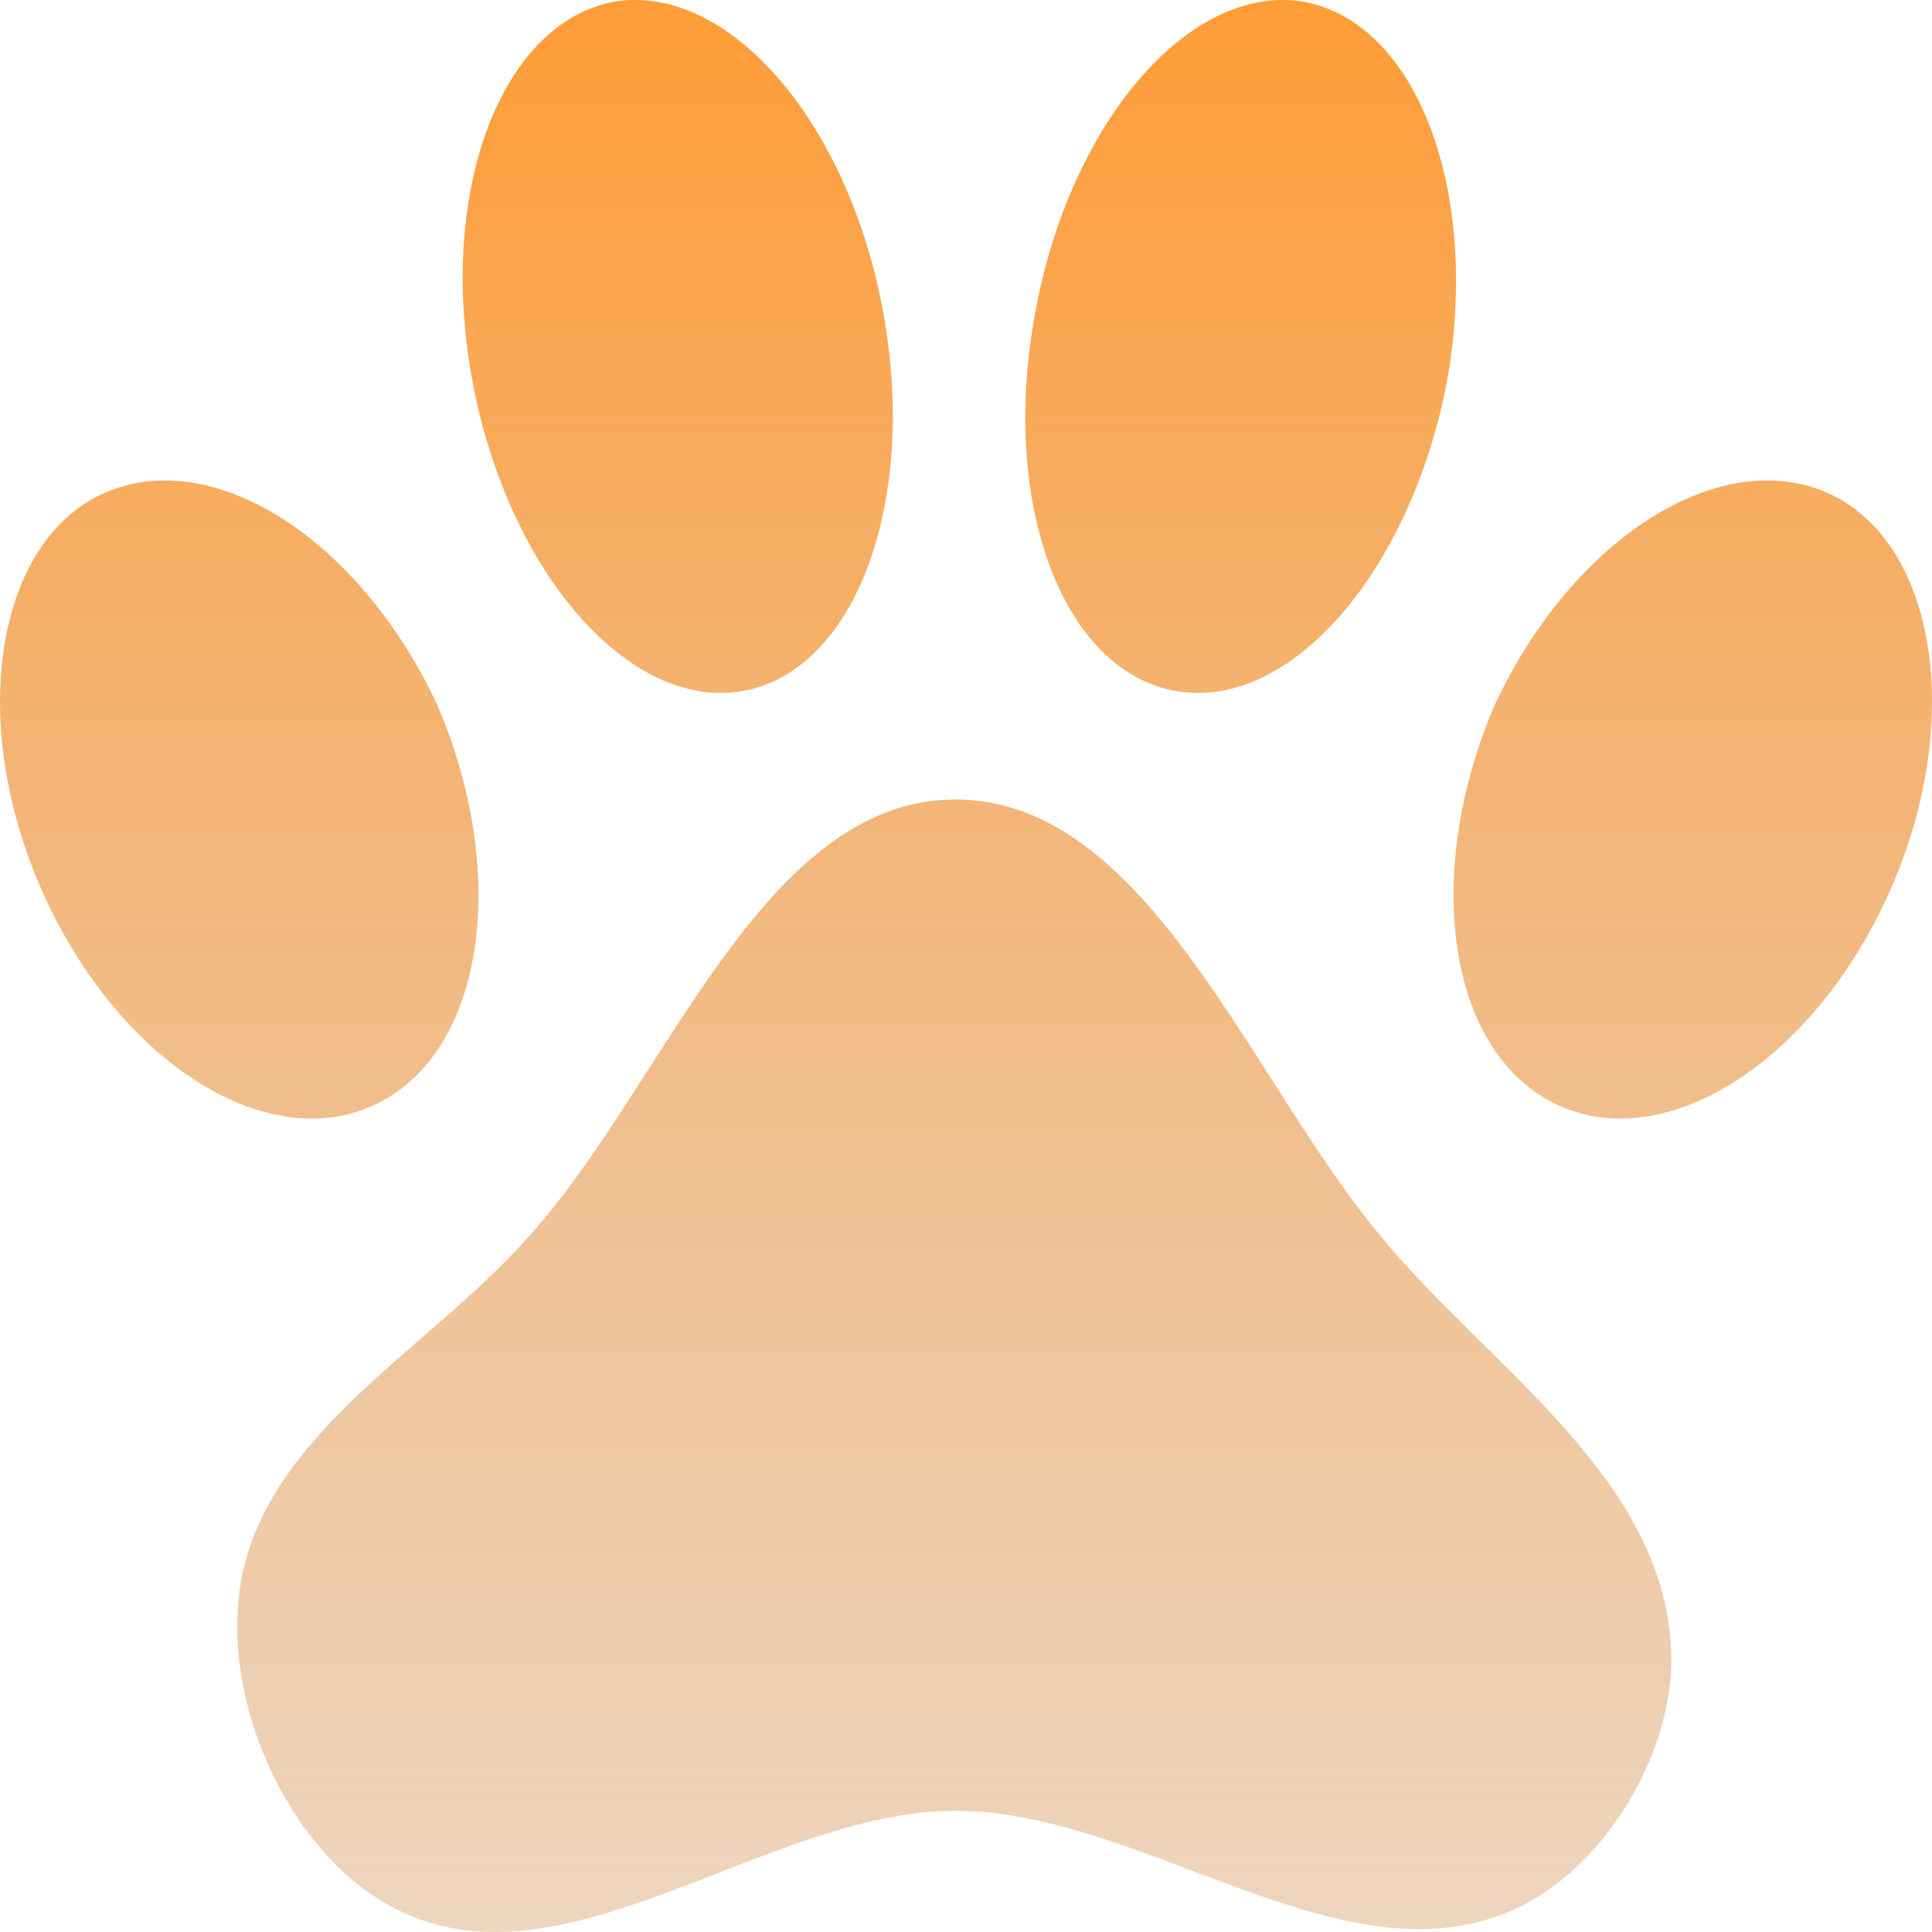 <svg width="48" height="48" viewBox="0 0 48 48" fill="none" xmlns="http://www.w3.org/2000/svg">
<path d="M15.276 0.04C18.096 -0.413 21.084 3.024 21.944 7.767C22.805 12.483 21.251 16.693 18.431 17.172C15.634 17.652 12.623 14.215 11.738 9.472C10.854 4.756 12.455 0.546 15.276 0.04ZM32.366 0.04C35.21 0.546 36.788 4.756 35.951 9.472C35.043 14.215 32.055 17.652 29.235 17.172C26.39 16.693 24.837 12.483 25.721 7.767C26.581 3.024 29.569 -0.413 32.366 0.04ZM2.488 12.296C5.213 10.991 8.918 13.362 10.854 17.492C12.67 21.702 12.049 26.125 9.348 27.43C6.647 28.736 2.966 26.391 1.078 22.208C-0.81 18.025 -0.141 13.575 2.488 12.296ZM45.512 12.296C48.141 13.575 48.81 18.025 46.922 22.208C45.034 26.391 41.353 28.736 38.652 27.43C35.951 26.125 35.33 21.702 37.146 17.492C39.082 13.362 42.787 10.991 45.512 12.296ZM41.52 41.019C41.616 43.523 39.895 46.294 37.839 47.333C33.561 49.518 28.494 44.989 23.737 44.989C18.98 44.989 13.866 49.705 9.659 47.333C7.268 46.028 5.619 42.564 5.93 39.686C6.36 35.716 10.639 33.585 13.172 30.681C16.543 26.924 18.933 19.863 23.737 19.863C28.517 19.863 31.051 26.817 34.278 30.681C36.931 33.931 41.353 36.676 41.52 41.019Z" fill="url(#paint0_linear)"/>
<defs>
<linearGradient id="paint0_linear" x1="24" y1="0" x2="24" y2="91.5" gradientUnits="userSpaceOnUse">
<stop stop-color="#FF9C36"/>
<stop offset="1" stop-color="#B9B2B2" stop-opacity="0"/>
</linearGradient>
</defs>
</svg>
